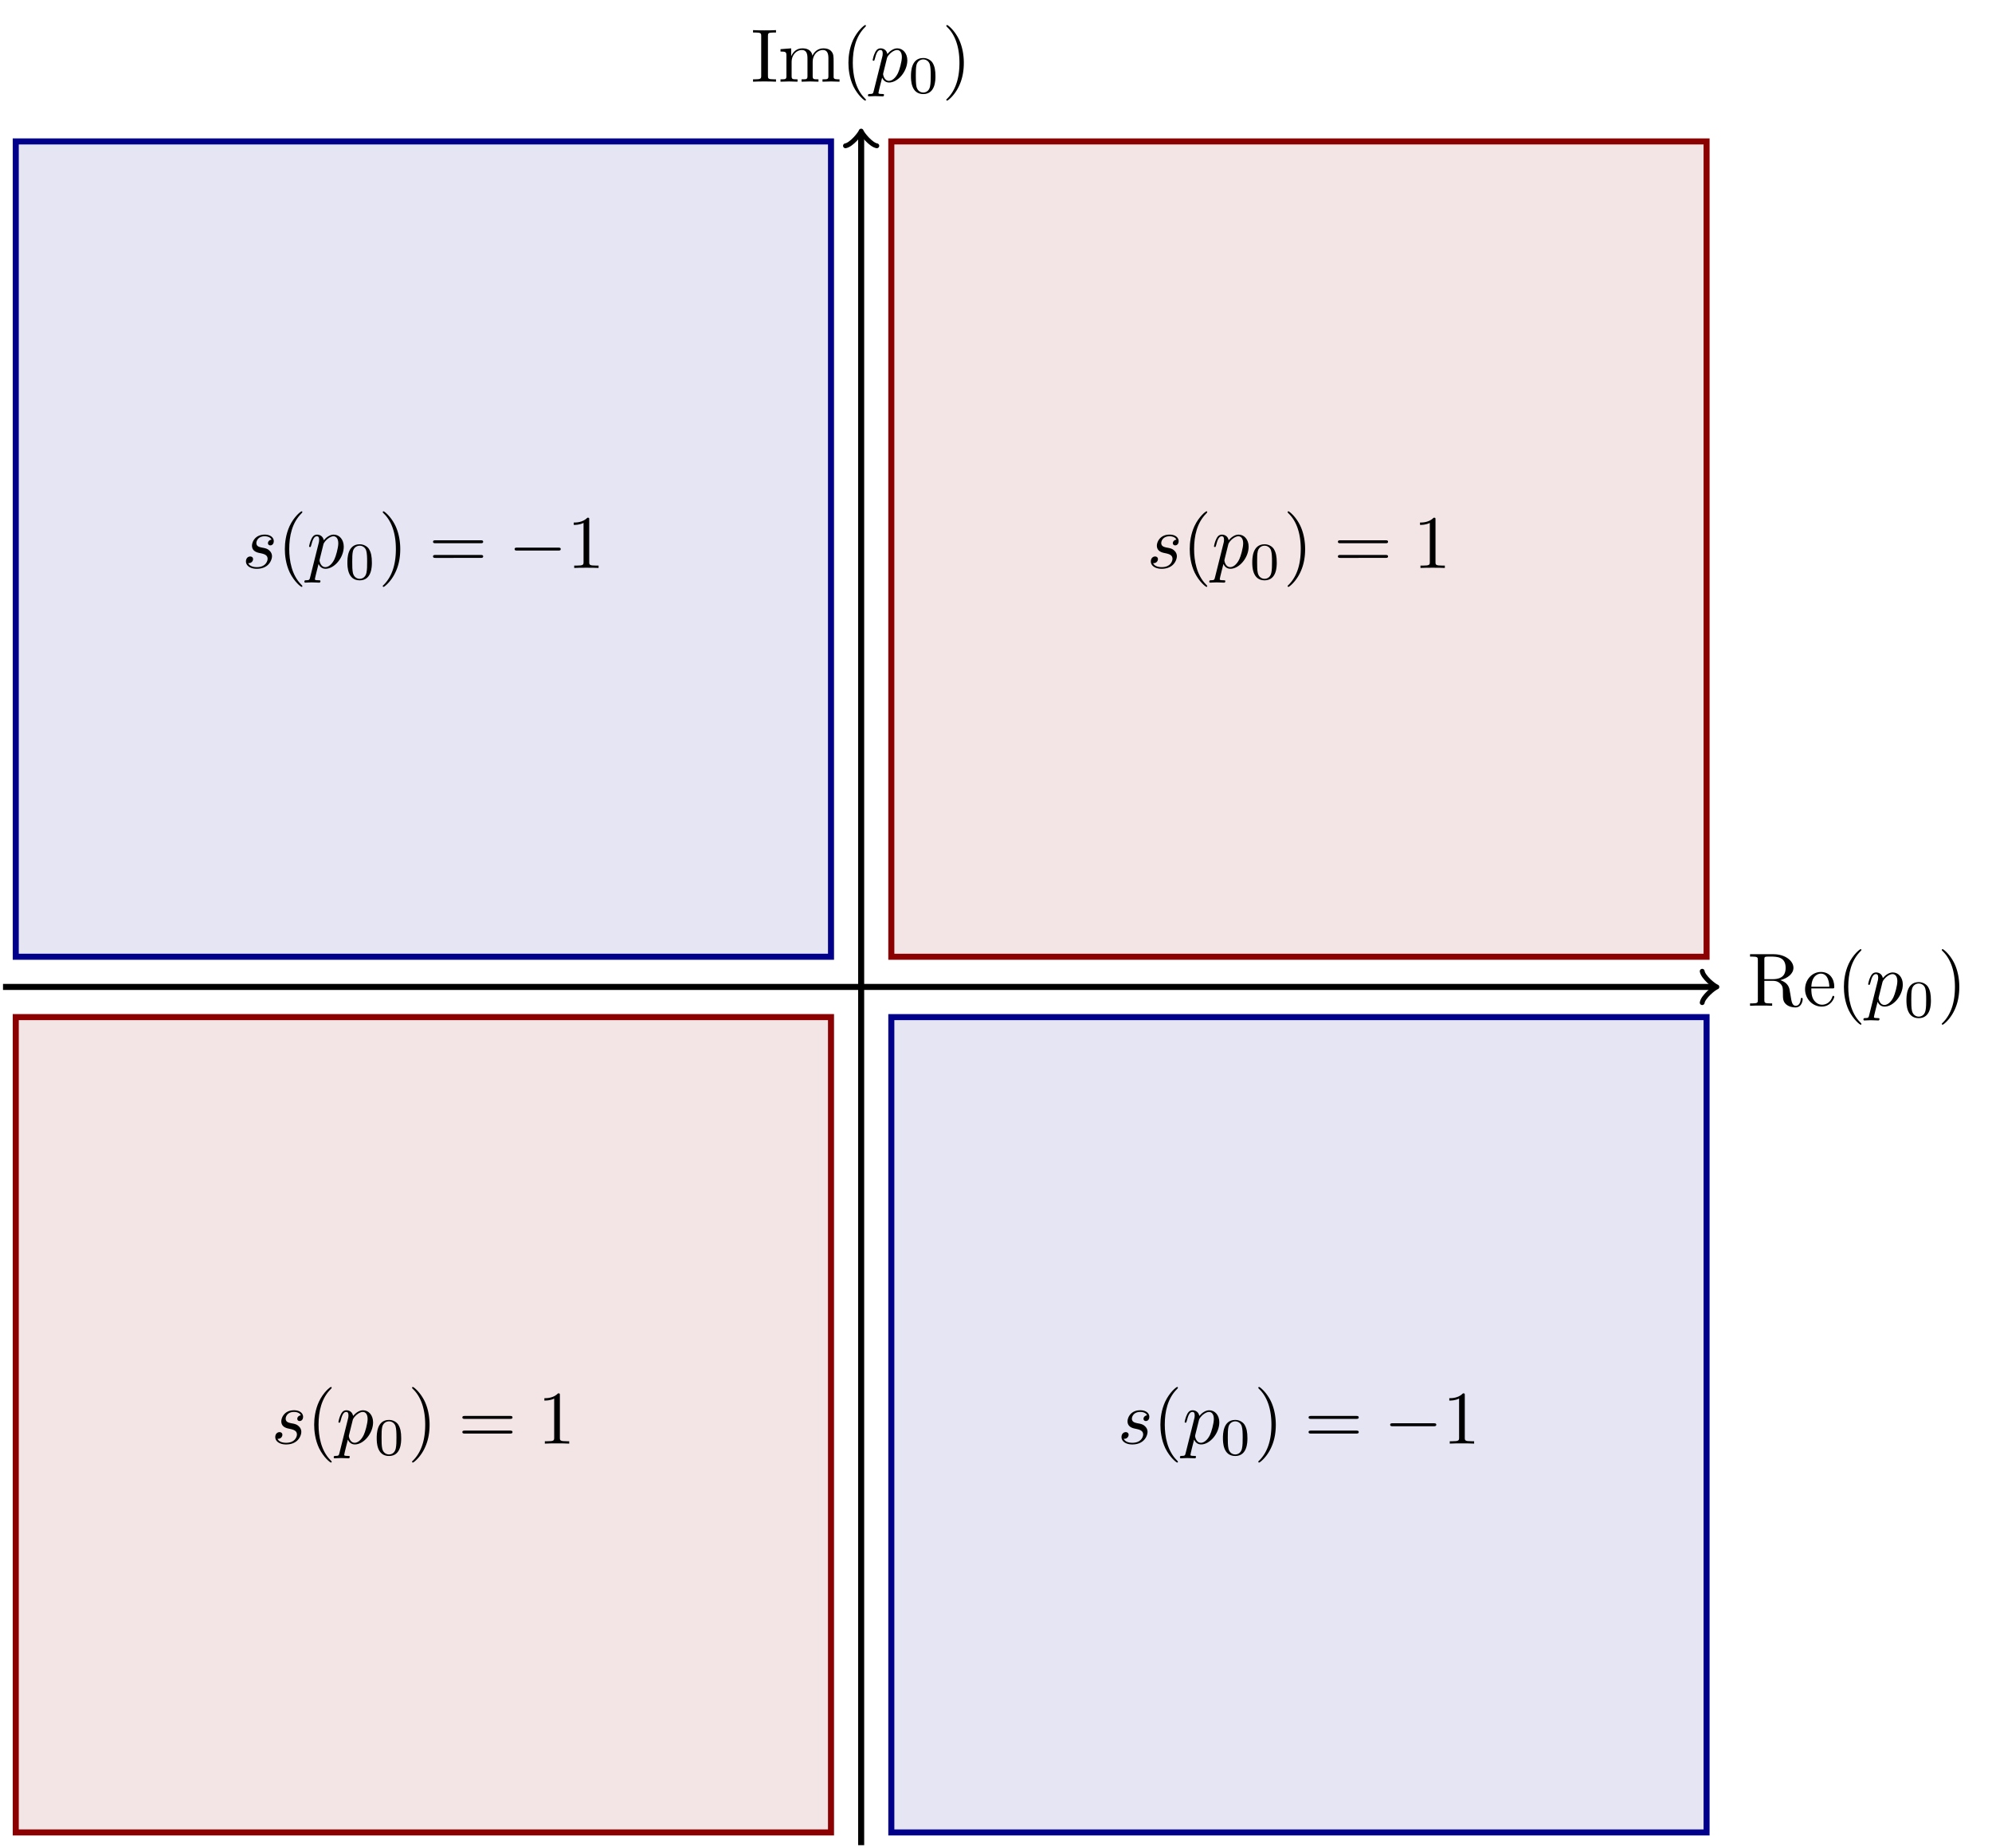 <svg xmlns="http://www.w3.org/2000/svg" xmlns:xlink="http://www.w3.org/1999/xlink" width="350.936" height="325.563" viewBox="0 0 263.202 244.172"><defs><symbol overflow="visible" id="a"><path style="stroke:none" d="M2.234-3.516v-2.578c0-.234 0-.36.22-.39.093-.016.39-.016.593-.016.89 0 2 .047 2 1.484 0 .688-.234 1.5-1.703 1.5Zm2.11.125c.953-.234 1.734-.843 1.734-1.625 0-.953-1.14-1.796-2.594-1.796H.344v.312h.25c.765 0 .781.11.781.469v5.25c0 .36-.016.469-.781.469h-.25V0c.36-.031 1.078-.031 1.453-.031.39 0 1.11 0 1.469.031v-.313h-.25c-.766 0-.782-.109-.782-.468v-2.516h1.141c.156 0 .578 0 .938.344.375.344.375.656.375 1.328 0 .64 0 1.047.406 1.422.406.36.953.422 1.25.422.781 0 .953-.813.953-1.094 0-.063 0-.172-.125-.172-.11 0-.11.094-.125.156C6.984-.17 6.64 0 6.39 0c-.485 0-.563-.516-.704-1.438l-.14-.796c-.172-.641-.656-.97-1.203-1.157Zm0 0"/></symbol><symbol overflow="visible" id="b"><path style="stroke:none" d="M1.11-2.516C1.171-4 2.015-4.25 2.36-4.25c1.015 0 1.124 1.344 1.124 1.734Zm0 .22h2.78c.22 0 .25 0 .25-.22 0-.984-.546-1.953-1.78-1.953-1.158 0-2.08 1.032-2.08 2.282C.281-.86 1.328.108 2.47.108 3.688.11 4.14-1 4.14-1.187c0-.094-.079-.125-.141-.125-.078 0-.11.062-.125.14C3.531-.14 2.625-.14 2.531-.14c-.5 0-.89-.296-1.125-.671-.297-.47-.297-1.125-.297-1.485Zm0 0"/></symbol><symbol overflow="visible" id="c"><path style="stroke:none" d="M3.297 2.39c0-.03 0-.046-.172-.218C1.891.922 1.562-.968 1.562-2.5c0-1.734.375-3.469 1.61-4.703.125-.125.125-.14.125-.172 0-.078-.031-.11-.094-.11-.11 0-1 .688-1.594 1.954C1.11-4.438.984-3.328.984-2.5c0 .781.11 1.984.657 3.125C2.25 1.844 3.094 2.5 3.203 2.5c.063 0 .094-.031.094-.11Zm0 0"/></symbol><symbol overflow="visible" id="f"><path style="stroke:none" d="M2.875-2.5c0-.766-.11-1.969-.656-3.11C1.625-6.827.766-7.483.672-7.483a.107.107 0 0 0-.11.109c0 .031 0 .047.188.234.984.985 1.547 2.563 1.547 4.641C2.297-.78 1.937.97.703 2.22c-.14.125-.14.14-.14.172 0 .062.046.109.109.109.094 0 1-.688 1.578-1.953.516-1.094.625-2.203.625-3.047Zm0 0"/></symbol><symbol overflow="visible" id="h"><path style="stroke:none" d="M2.25-6.031c0-.36.016-.469.813-.469h.25v-.313c-.344.032-1.126.032-1.516.032-.375 0-1.172 0-1.516-.032v.313h.25c.797 0 .828.11.828.469v5.25c0 .36-.03.469-.828.469h-.25V0c.344-.031 1.14-.031 1.516-.031.39 0 1.172 0 1.516.031v-.313h-.25c-.797 0-.813-.109-.813-.468Zm0 0"/></symbol><symbol overflow="visible" id="i"><path style="stroke:none" d="M1.094-3.422V-.75c0 .438-.11.438-.782.438V0c.36-.016.86-.031 1.141-.031.25 0 .766.015 1.11.031v-.313c-.672 0-.782 0-.782-.437v-1.844c0-1.031.719-1.594 1.344-1.594.64 0 .75.532.75 1.11V-.75c0 .438-.11.438-.781.438V0c.344-.016.86-.031 1.125-.031.25 0 .781.015 1.11.031v-.313c-.657 0-.766 0-.766-.437v-1.844c0-1.031.703-1.594 1.343-1.594.625 0 .735.532.735 1.11V-.75c0 .438-.11.438-.782.438V0c.344-.016.86-.031 1.125-.031.266 0 .782.015 1.125.031v-.313c-.515 0-.765 0-.78-.296v-1.907c0-.859 0-1.156-.313-1.515-.141-.172-.47-.375-1.047-.375-.828 0-1.282.593-1.438.984-.14-.875-.875-.984-1.328-.984-.734 0-1.203.422-1.484 1.047v-1.047l-1.407.11v.312c.704 0 .782.062.782.562Zm0 0"/></symbol><symbol overflow="visible" id="k"><path style="stroke:none" d="M6.844-3.266c.156 0 .343 0 .343-.187 0-.203-.187-.203-.328-.203H.891c-.141 0-.329 0-.329.203 0 .187.188.187.329.187Zm.015 1.938c.141 0 .329 0 .329-.203 0-.188-.188-.188-.344-.188H.89c-.141 0-.329 0-.329.188 0 .203.188.203.329.203Zm0 0"/></symbol><symbol overflow="visible" id="l"><path style="stroke:none" d="M2.938-6.375c0-.25 0-.266-.235-.266C2.078-6 1.203-6 .891-6v.313c.203 0 .78 0 1.296-.266v5.172c0 .36-.03.469-.921.469H.953V0c.344-.031 1.203-.031 1.61-.031.39 0 1.265 0 1.609.031v-.313h-.313c-.906 0-.921-.109-.921-.468Zm0 0"/></symbol><symbol overflow="visible" id="d"><path style="stroke:none" d="M.453 1.219c-.078.343-.11.406-.547.406-.11 0-.218 0-.218.188 0 .078.046.125.124.125.266 0 .563-.032.829-.032.343 0 .671.032 1 .032.046 0 .171 0 .171-.204 0-.109-.093-.109-.234-.109-.5 0-.5-.063-.5-.156 0-.125.422-1.75.484-2 .125.297.407.64.922.64 1.157 0 2.407-1.453 2.407-2.921 0-.938-.579-1.594-1.329-1.594-.5 0-.984.36-1.312.75-.094-.547-.531-.75-.89-.75-.47 0-.657.39-.735.562-.188.344-.313.938-.313.969 0 .11.094.11.11.11.11 0 .11-.016.172-.235.172-.703.375-1.188.734-1.188.172 0 .313.079.313.454 0 .234-.032.343-.079.515Zm1.75-4.328c.063-.266.344-.547.516-.704.36-.296.64-.374.812-.374.39 0 .64.343.64.937 0 .594-.327 1.734-.515 2.11-.344.702-.812 1.03-1.187 1.03-.656 0-.781-.828-.781-.89 0-.016 0-.031.03-.156Zm0 0"/></symbol><symbol overflow="visible" id="j"><path style="stroke:none" d="M3.89-3.734c-.265.015-.468.234-.468.453 0 .14.094.297.312.297.22 0 .454-.172.454-.563 0-.453-.422-.86-1.188-.86-1.313 0-1.688 1.016-1.688 1.454 0 .781.735.922 1.032.984.515.11 1.031.219 1.031.766 0 .25-.219 1.094-1.422 1.094-.14 0-.906 0-1.14-.532.39.047.64-.25.64-.53 0-.22-.172-.345-.375-.345-.266 0-.562.204-.562.657 0 .562.578.968 1.421.968 1.625 0 2.016-1.203 2.016-1.656a.97.97 0 0 0-.312-.719c-.266-.28-.563-.343-1-.421-.36-.079-.75-.157-.75-.61 0-.281.234-.89 1.109-.89.25 0 .75.078.89.453Zm0 0"/></symbol><symbol overflow="visible" id="e"><path style="stroke:none" d="M3.594-2.219c0-.765-.094-1.328-.406-1.812-.22-.313-.657-.594-1.204-.594C.36-4.625.36-2.719.36-2.219c0 .5 0 2.36 1.625 2.36 1.61 0 1.61-1.86 1.61-2.36ZM1.984-.063c-.328 0-.75-.187-.89-.75C1-1.219 1-1.796 1-2.313c0-.515 0-1.046.094-1.421.156-.547.593-.704.89-.704.375 0 .735.235.86.641.11.375.125.875.125 1.485 0 .515 0 1.03-.094 1.468-.14.64-.61.781-.89.781Zm0 0"/></symbol><symbol overflow="visible" id="m"><path style="stroke:none" d="M6.563-2.297c.171 0 .359 0 .359-.203 0-.188-.188-.188-.36-.188h-5.39c-.172 0-.344 0-.344.188 0 .203.172.203.344.203Zm0 0"/></symbol><clipPath id="g"><path d="M113 17h2v227.172h-2Zm0 0"/></clipPath></defs><path style="fill:none;stroke-width:.797;stroke-linecap:butt;stroke-linejoin:miter;stroke:#000;stroke-opacity:1;stroke-miterlimit:10" d="M-113.386.001h226.067" transform="matrix(1 0 0 -1 113.784 130.388)"/><path style="fill:none;stroke-width:.638;stroke-linecap:round;stroke-linejoin:round;stroke:#000;stroke-opacity:1;stroke-miterlimit:10" d="M-1.554 2.072C-1.424 1.294.001.13.388.002 0-.129-1.425-1.297-1.554-2.074" transform="matrix(1 0 0 -1 226.464 130.388)"/><g style="fill:#000;fill-opacity:1"><use xlink:href="#a" x="230.889" y="132.878"/><use xlink:href="#b" x="238.222" y="132.878"/><use xlink:href="#c" x="242.65" y="132.878"/></g><use xlink:href="#d" x="246.525" y="132.878" style="fill:#000;fill-opacity:1"/><use xlink:href="#e" x="251.537" y="134.373" style="fill:#000;fill-opacity:1"/><use xlink:href="#f" x="256.007" y="132.878" style="fill:#000;fill-opacity:1"/><g clip-path="url(#g)"><path style="fill:none;stroke-width:.797;stroke-linecap:butt;stroke-linejoin:miter;stroke:#000;stroke-opacity:1;stroke-miterlimit:10" d="M.001-113.385V112.68" transform="matrix(1 0 0 -1 113.784 130.388)"/></g><path style="fill:none;stroke-width:.638;stroke-linecap:round;stroke-linejoin:round;stroke:#000;stroke-opacity:1;stroke-miterlimit:10" d="M-1.554 2.073C-1.424 1.296.001.128.388 0 0-.131-1.425-1.294-1.554-2.071" transform="matrix(0 -1 -1 0 113.784 17.708)"/><g style="fill:#000;fill-opacity:1"><use xlink:href="#h" x="99.219" y="10.792"/><use xlink:href="#i" x="102.816" y="10.792"/><use xlink:href="#c" x="111.118" y="10.792"/></g><use xlink:href="#d" x="114.993" y="10.792" style="fill:#000;fill-opacity:1"/><use xlink:href="#e" x="120.006" y="12.287" style="fill:#000;fill-opacity:1"/><use xlink:href="#f" x="124.475" y="10.792" style="fill:#000;fill-opacity:1"/><path style="fill-rule:nonzero;fill:#f3e5e5;fill-opacity:1;stroke-width:.797;stroke-linecap:butt;stroke-linejoin:miter;stroke:#8b0000;stroke-opacity:1;stroke-miterlimit:10" d="M3.986 3.986v107.718h107.718V3.986Zm0 0" transform="matrix(1 0 0 -1 113.784 130.388)"/><use xlink:href="#j" x="151.545" y="75.035" style="fill:#000;fill-opacity:1"/><use xlink:href="#c" x="156.215" y="75.035" style="fill:#000;fill-opacity:1"/><use xlink:href="#d" x="160.089" y="75.035" style="fill:#000;fill-opacity:1"/><use xlink:href="#e" x="165.102" y="76.53" style="fill:#000;fill-opacity:1"/><use xlink:href="#f" x="169.571" y="75.035" style="fill:#000;fill-opacity:1"/><use xlink:href="#k" x="176.215" y="75.035" style="fill:#000;fill-opacity:1"/><use xlink:href="#l" x="186.734" y="75.035" style="fill:#000;fill-opacity:1"/><path style="fill-rule:nonzero;fill:#e5e5f3;fill-opacity:1;stroke-width:.797;stroke-linecap:butt;stroke-linejoin:miter;stroke:#00008b;stroke-opacity:1;stroke-miterlimit:10" d="M-3.983 3.986v107.718h-107.719V3.986Zm0 0" transform="matrix(1 0 0 -1 113.784 130.388)"/><use xlink:href="#j" x="31.984" y="75.035" style="fill:#000;fill-opacity:1"/><use xlink:href="#c" x="36.654" y="75.035" style="fill:#000;fill-opacity:1"/><use xlink:href="#d" x="40.528" y="75.035" style="fill:#000;fill-opacity:1"/><use xlink:href="#e" x="45.541" y="76.53" style="fill:#000;fill-opacity:1"/><use xlink:href="#f" x="50.01" y="75.035" style="fill:#000;fill-opacity:1"/><use xlink:href="#k" x="56.654" y="75.035" style="fill:#000;fill-opacity:1"/><use xlink:href="#m" x="67.168" y="75.035" style="fill:#000;fill-opacity:1"/><use xlink:href="#l" x="74.917" y="75.035" style="fill:#000;fill-opacity:1"/><path style="fill-rule:nonzero;fill:#f3e5e5;fill-opacity:1;stroke-width:.797;stroke-linecap:butt;stroke-linejoin:miter;stroke:#8b0000;stroke-opacity:1;stroke-miterlimit:10" d="M-3.983-3.987v-107.715h-107.719V-3.987Zm0 0" transform="matrix(1 0 0 -1 113.784 130.388)"/><use xlink:href="#j" x="35.858" y="190.721" style="fill:#000;fill-opacity:1"/><use xlink:href="#c" x="40.528" y="190.721" style="fill:#000;fill-opacity:1"/><use xlink:href="#d" x="44.403" y="190.721" style="fill:#000;fill-opacity:1"/><use xlink:href="#e" x="49.415" y="192.216" style="fill:#000;fill-opacity:1"/><use xlink:href="#f" x="53.885" y="190.721" style="fill:#000;fill-opacity:1"/><use xlink:href="#k" x="60.529" y="190.721" style="fill:#000;fill-opacity:1"/><use xlink:href="#l" x="71.038" y="190.721" style="fill:#000;fill-opacity:1"/><path style="fill-rule:nonzero;fill:#e5e5f3;fill-opacity:1;stroke-width:.797;stroke-linecap:butt;stroke-linejoin:miter;stroke:#00008b;stroke-opacity:1;stroke-miterlimit:10" d="M3.986-3.987v-107.715h107.718V-3.987Zm0 0" transform="matrix(1 0 0 -1 113.784 130.388)"/><use xlink:href="#j" x="147.67" y="190.721" style="fill:#000;fill-opacity:1"/><use xlink:href="#c" x="152.34" y="190.721" style="fill:#000;fill-opacity:1"/><use xlink:href="#d" x="156.215" y="190.721" style="fill:#000;fill-opacity:1"/><use xlink:href="#e" x="161.227" y="192.216" style="fill:#000;fill-opacity:1"/><use xlink:href="#f" x="165.696" y="190.721" style="fill:#000;fill-opacity:1"/><use xlink:href="#k" x="172.34" y="190.721" style="fill:#000;fill-opacity:1"/><use xlink:href="#m" x="182.854" y="190.721" style="fill:#000;fill-opacity:1"/><use xlink:href="#l" x="190.603" y="190.721" style="fill:#000;fill-opacity:1"/></svg>